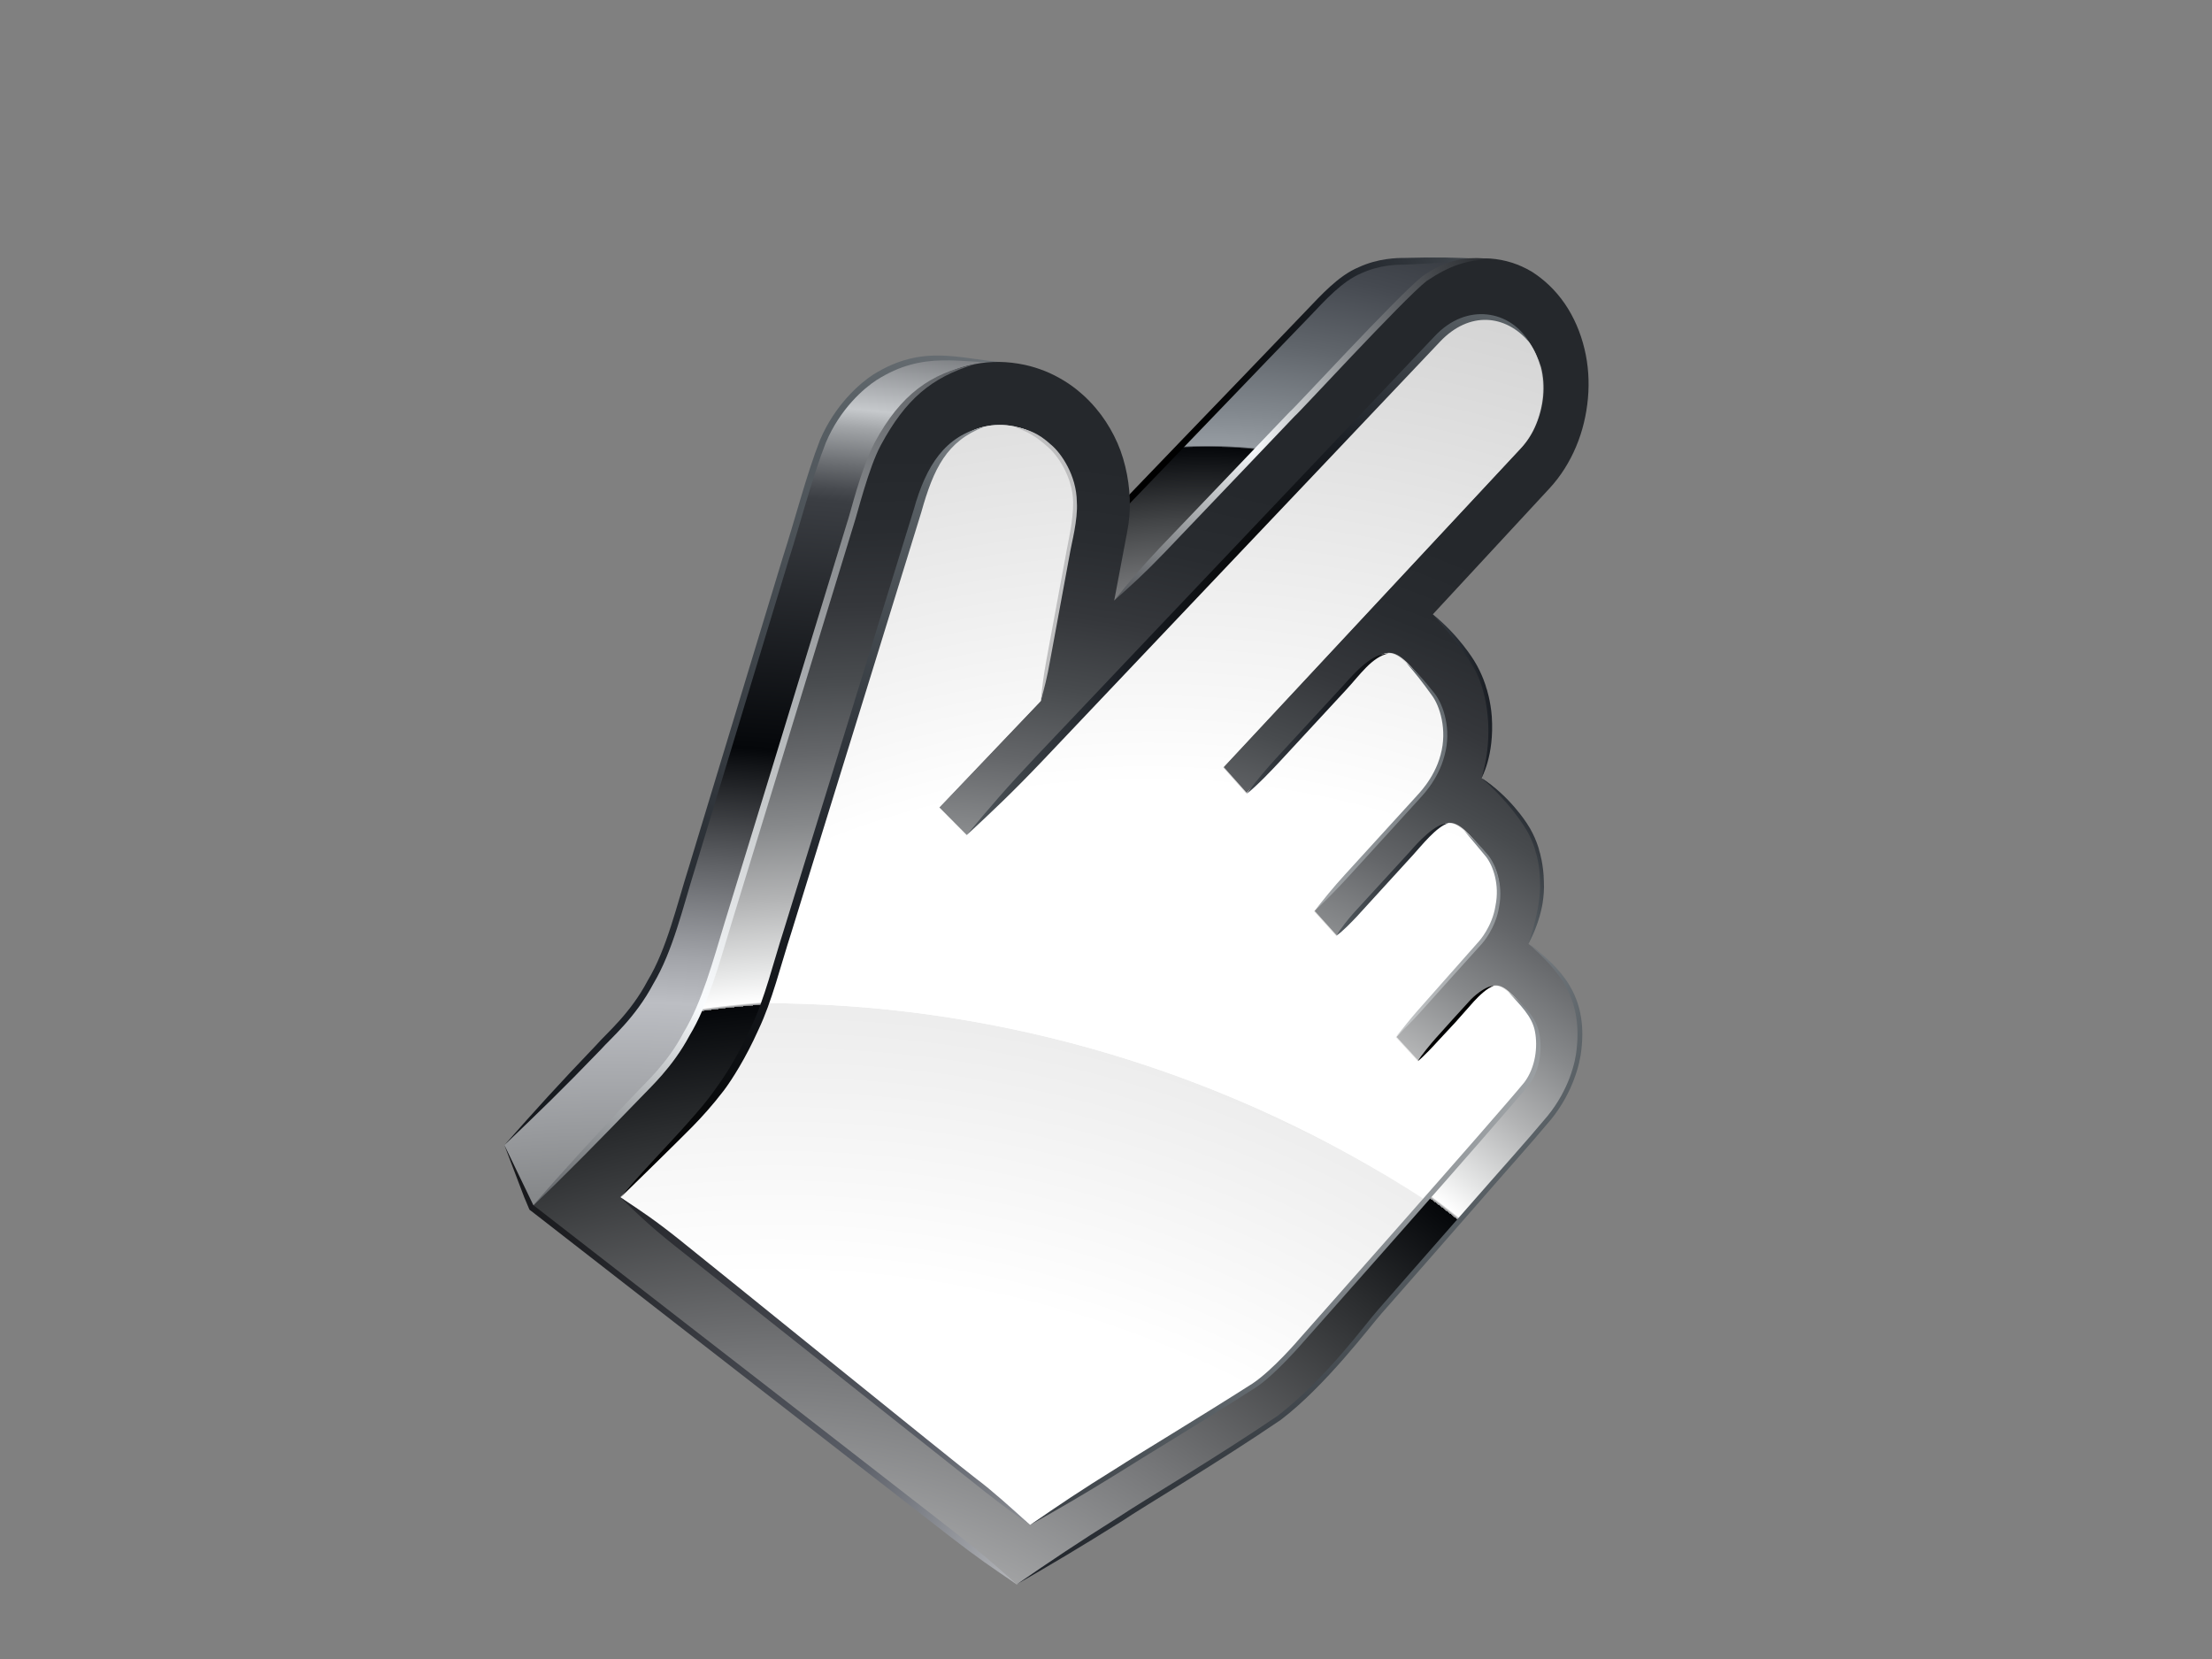 <?xml version="1.0" encoding="utf-8"?>
<!-- Generator: Adobe Illustrator 19.0.0, SVG Export Plug-In . SVG Version: 6.00 Build 0)  -->
<!DOCTYPE svg PUBLIC "-//W3C//DTD SVG 1.1//EN" "http://www.w3.org/Graphics/SVG/1.1/DTD/svg11.dtd">
<svg version="1.1" id="Capa_1" xmlns="http://www.w3.org/2000/svg" xmlns:xlink="http://www.w3.org/1999/xlink" x="0px" y="0px"
	 viewBox="214 36.9 1024 768" style="enable-background:new 214 36.9 1024 768;" xml:space="preserve">
<rect x="214" y="36.9" width="1024" height="768" fill="#808080" stroke="none"/>
<style type="text/css">
	.st0{fill:url(#SVGID_1_);}
	.st1{fill:url(#SVGID_2_);}
	.st2{fill:url(#SVGID_3_);}
	.st3{fill:url(#SVGID_4_);}
	.st4{fill:url(#SVGID_5_);}
	.st5{fill:url(#SVGID_6_);}
	.st6{fill:url(#SVGID_7_);}
	.st7{fill:url(#SVGID_8_);}
	.st8{fill:url(#SVGID_9_);}
	.st9{fill:url(#SVGID_10_);}
	.st10{fill:url(#SVGID_11_);}
	.st11{fill:url(#SVGID_12_);}
	.st12{fill:url(#SVGID_13_);}
	.st13{fill:url(#SVGID_14_);}
	.st14{fill:url(#SVGID_15_);}
	.st15{fill:url(#SVGID_16_);}
	.st16{fill:url(#SVGID_17_);}
	.st17{fill:url(#SVGID_18_);}
	.st18{fill:url(#SVGID_19_);}
	.st19{fill:url(#SVGID_20_);}
	.st20{fill:url(#SVGID_21_);}
	.st21{fill:#FFFFFF;}
	.st22{fill:url(#SVGID_22_);}
	.st23{fill:#BFBFC0;}
</style>
<g>
	
		<radialGradient id="SVGID_1_" cx="7723.542" cy="211.344" r="1172.647" fx="8012.242" fy="625.038" gradientTransform="matrix(0.145 0.389 -0.389 0.145 -201.154 -2657.069)" gradientUnits="userSpaceOnUse">
		<stop  offset="0" style="stop-color:#F5F9FF"/>
		<stop  offset="6.593410e-002" style="stop-color:#FFFFFF"/>
		<stop  offset="0.121" style="stop-color:#FBFBFB"/>
		<stop  offset="0.172" style="stop-color:#F0F0F0"/>
		<stop  offset="0.222" style="stop-color:#DDDDDE"/>
		<stop  offset="0.27" style="stop-color:#C3C3C4"/>
		<stop  offset="0.319" style="stop-color:#A0A1A2"/>
		<stop  offset="0.366" style="stop-color:#767779"/>
		<stop  offset="0.413" style="stop-color:#444648"/>
		<stop  offset="0.459" style="stop-color:#0C0E11"/>
		<stop  offset="0.465" style="stop-color:#05070A"/>
		<stop  offset="0.465" style="stop-color:#121418"/>
		<stop  offset="0.466" style="stop-color:#969CA2"/>
		<stop  offset="0.49" style="stop-color:#82888E"/>
		<stop  offset="0.539" style="stop-color:#60656B"/>
		<stop  offset="0.589" style="stop-color:#454950"/>
		<stop  offset="0.639" style="stop-color:#32363C"/>
		<stop  offset="0.689" style="stop-color:#272A31"/>
		<stop  offset="0.741" style="stop-color:#23262D"/>
	</radialGradient>
	<path class="st0" d="M870.8,178.8c2.5-2.6,5.2-4.9,7.9-6.9c2.7-2,5.6-3.6,8.5-5c2.9-1.3,5.9-2.4,8.8-3.1c3-0.7,0.5-7,3.5-7.1
		c-13,0.4-26,0.8-39,1.2c-2.8,0.1-5.7,0.5-8.5,1.1c-2.8,0.7-5.6,1.6-8.4,2.9c-2.8,1.3-5.5,2.8-8.1,4.7c-2.6,1.9-5.1,4-7.5,6.5
		L700.3,305.9l32,15.8L870.8,178.8z"/>
	
		<linearGradient id="SVGID_2_" gradientUnits="userSpaceOnUse" x1="-890.504" y1="25.163" x2="-844.6" y2="342.126" gradientTransform="matrix(0.348 0.937 -0.937 0.348 1384.917 906.552)">
		<stop  offset="0" style="stop-color:#FFFFFF"/>
		<stop  offset="0.17" style="stop-color:#B8BBBD"/>
		<stop  offset="0.344" style="stop-color:#747A7F"/>
		<stop  offset="0.425" style="stop-color:#5A6166"/>
		<stop  offset="0.617" style="stop-color:#31363C"/>
		<stop  offset="0.742" style="stop-color:#1B1F25"/>
		<stop  offset="1" style="stop-color:#000000"/>
		<stop  offset="1" style="stop-color:#000000"/>
	</linearGradient>
	<path class="st1" d="M899.6,156.7c-12.2-0.6-20.5-0.8-35.1-0.4c-3.8,0-12.4,0.1-21.5,4.3c-9.4,3.9-17.4,12.9-24.8,20.6
		c-15.1,15.7-28.8,30-28.8,30s-54.9,57-65.9,68.5c-10.1,10.5-15.5,16.9-23.3,26.3c9.1-8.1,15.3-13.7,25.4-24.2
		c11-11.4,65.9-68.5,65.9-68.5s13.7-14.3,28.8-29.9c7.5-7.9,15.1-16.3,23.9-20c8.6-3.9,16.3-4,20.3-4
		C879.2,158.8,887.4,158,899.6,156.7z"/>
	
		<radialGradient id="SVGID_3_" cx="8335.339" cy="913.408" r="2514.492" fx="8954.395" fy="1800.486" gradientTransform="matrix(0.145 0.389 -0.389 0.145 -201.154 -2657.069)" gradientUnits="userSpaceOnUse">
		<stop  offset="0" style="stop-color:#F5F9FF"/>
		<stop  offset="0" style="stop-color:#FFFFFF"/>
		<stop  offset="5.247412e-002" style="stop-color:#F5F5F6"/>
		<stop  offset="0.141" style="stop-color:#DBDCDC"/>
		<stop  offset="0.254" style="stop-color:#B1B2B3"/>
		<stop  offset="0.352" style="stop-color:#86888A"/>
		<stop  offset="0.415" style="stop-color:#BCBEC3"/>
		<stop  offset="0.43" style="stop-color:#A2A4A9"/>
		<stop  offset="0.461" style="stop-color:#5F6165"/>
		<stop  offset="0.499" style="stop-color:#05070A"/>
		<stop  offset="0.581" style="stop-color:#3B3E43"/>
		<stop  offset="0.585" style="stop-color:#484B50"/>
		<stop  offset="0.593" style="stop-color:#6B6E72"/>
		<stop  offset="0.605" style="stop-color:#A2A5A8"/>
		<stop  offset="0.611" style="stop-color:#C6C9CC"/>
		<stop  offset="0.645" style="stop-color:#4C4E52"/>
		<stop  offset="0.668" style="stop-color:#23262D"/>
	</radialGradient>
	<path class="st2" d="M475.8,593.9l50.4-52.6c5.1-5.3,9.4-11.4,13-17.4c3.6-6.1,6.6-12.2,8.9-17.7c2.3-5.5,4-10.4,5.2-14
		c1.1-3.6,1.7-5.9,1.8-6.3l69.2-223.5c2.6-8.5,6.2-16.1,10.6-22.7c4.4-6.6,9.5-12.3,15.2-16.8c5.7-4.5,12-7.8,18.7-9.9
		c6.6-2.1,4-8.7,11.1-8.2c-9.1-0.7-18.2-1.3-27.4-2c-6.8-0.5-13.3,0.3-19.6,2.2c-6.3,1.9-12.1,5.1-17.5,9.2
		c-5.4,4.2-10.2,9.4-14.2,15.6c-4.1,6.2-7.4,13.3-9.8,21.2L528,459.8c-0.1,0.3-0.6,2.5-1.7,5.9c-1.1,3.4-2.6,8-4.8,13.1
		c-2.2,5.1-4.9,10.9-8.3,16.5c-3.4,5.7-7.4,11.3-12.2,16.2l-34.4,35.8l-19,19.7l12.4,28.8L475.8,593.9z"/>
	
		<linearGradient id="SVGID_4_" gradientUnits="userSpaceOnUse" x1="-1181.592" y1="143.45" x2="-517.878" y2="901.762" gradientTransform="matrix(0.348 0.937 -0.937 0.348 1384.917 906.552)">
		<stop  offset="0" style="stop-color:#FFFFFF"/>
		<stop  offset="0.174" style="stop-color:#B8BBBD"/>
		<stop  offset="0.352" style="stop-color:#747A7F"/>
		<stop  offset="0.436" style="stop-color:#5A6166"/>
		<stop  offset="0.621" style="stop-color:#31363C"/>
		<stop  offset="0.742" style="stop-color:#1B1F25"/>
		<stop  offset="1" style="stop-color:#000000"/>
		<stop  offset="1" style="stop-color:#000000"/>
		<stop  offset="1" style="stop-color:#000000"/>
	</linearGradient>
	<path class="st3" d="M679.9,204.7c-20.9-1.2-38.1-9.2-61.8,5.7c-6,3.9-17.5,13.8-24.5,30.2c-6.4,16.4-11.3,36-17.3,54.6
		c-11.3,37.3-21.6,71.2-21.6,71.2s-10.3,33.9-21.6,71.2c-5.9,18.6-10.4,38.6-19.3,53.3c-8,15.2-19,24.3-23.7,29.7
		c-18.1,18.9-28,29.9-42.5,46.3c15.8-15.1,26.5-25.4,44.6-44.2c4.6-5.2,15.9-14.6,24.2-30.3c9.1-15.2,13.7-35.4,19.5-53.9
		c11.3-37.3,21.6-71.2,21.6-71.2s10.3-33.9,21.6-71.2c5.9-18.5,11-38.6,17.2-54.3c6.7-15.8,17.7-25.2,23.4-28.9
		C641.8,198.8,658.5,205.3,679.9,204.7z"/>
	
		<radialGradient id="SVGID_5_" cx="8616.188" cy="865.672" r="2380.422" fx="9034.375" fy="1549.871" gradientTransform="matrix(0.145 0.389 -0.389 0.145 -201.154 -2657.069)" gradientUnits="userSpaceOnUse">
		<stop  offset="0" style="stop-color:#FBFDFF"/>
		<stop  offset="9.930940e-002" style="stop-color:#FFFFFF"/>
		<stop  offset="0.131" style="stop-color:#F5F5F5"/>
		<stop  offset="0.184" style="stop-color:#DBDBDC"/>
		<stop  offset="0.252" style="stop-color:#B0B1B2"/>
		<stop  offset="0.333" style="stop-color:#757678"/>
		<stop  offset="0.423" style="stop-color:#2A2C2E"/>
		<stop  offset="0.465" style="stop-color:#05070A"/>
		<stop  offset="0.465" style="stop-color:#757678"/>
		<stop  offset="0.466" style="stop-color:#FFFFFF"/>
		<stop  offset="0.478" style="stop-color:#E5E6E6"/>
		<stop  offset="0.504" style="stop-color:#B3B4B5"/>
		<stop  offset="0.531" style="stop-color:#87898B"/>
		<stop  offset="0.558" style="stop-color:#646669"/>
		<stop  offset="0.585" style="stop-color:#484B4E"/>
		<stop  offset="0.612" style="stop-color:#35373B"/>
		<stop  offset="0.64" style="stop-color:#292C30"/>
		<stop  offset="0.668" style="stop-color:#25282C"/>
	</radialGradient>
	<path class="st4" d="M938.4,177.5c4.3,6.3,7.3,13.4,9.1,20.9c1.8,7.4,2.3,15.2,1.6,22.9c-0.7,7.7-2.5,15.3-5.5,22.4
		c-3,7.1-7.1,13.7-12.4,19.4l-53.9,58.2c1.3,1.1,2.6,2.3,3.8,3.6c1.3,1.3,2.5,2.7,3.8,4.2c1.3,1.5,2.5,3,3.8,4.6
		c1.3,1.6,2.6,3.3,4,5c3.1,4,5.6,8.4,7.4,13.1c1.8,4.7,3,9.6,3.6,14.7c0.6,5.1,0.5,10.3-0.1,15.4c-0.6,5.2-1.9,10.3-3.7,15.3
		c1.6,0.9,3.1,2.1,4.6,3.3c1.5,1.3,3,2.7,4.4,4.2c1.4,1.5,2.9,3.1,4.3,4.9c1.4,1.7,2.9,3.5,4.4,5.4c3.2,3.9,5.6,8.3,7.3,13
		c1.7,4.7,2.7,9.7,3,14.9c0.3,5.1-0.1,10.4-1.2,15.6c-1.1,5.2-2.8,10.4-5.1,15.4c1.3,0.8,2.6,1.8,3.9,2.9c1.2,1.1,2.5,2.2,3.6,3.4
		c1.2,1.2,2.4,2.5,3.5,3.9c1.2,1.4,2.4,2.7,3.6,4.2c3.7,4.4,6.3,9.6,7.8,15.2c1.5,5.6,1.9,11.7,1.4,17.8c-0.6,6.1-2.2,12.4-4.7,18.3
		c-2.6,6-6.1,11.7-10.6,16.8L829.7,670.6c-4.4,5-8.5,9.3-12.3,12.9c-3.8,3.7-7.3,6.7-10.2,9.1c-3,2.5-5.5,4.3-7.5,5.7
		c-1.9,1.4-3.3,2.2-4,2.6c-1.6,0.9-6.3,3.8-12.8,7.8c-6.6,4.1-15.1,9.4-24.5,15.3c-9.5,5.9-19.8,12.5-30,18.9
		c-10.2,6.5-20.3,12.8-29,18.3l-14.7,9.3L460.1,595.8l20.3-21.3l36.8-38.6c5.1-5.3,9.4-11.4,13-17.4c3.6-6.1,6.6-12.2,8.9-17.7
		c2.3-5.5,4-10.4,5.1-14c1.1-3.6,1.7-5.9,1.8-6.3l68.6-224c2.9-9.3,6.9-17.6,11.9-24.7c5-7.1,10.8-12.9,17.4-17.4
		c6.5-4.4,13.6-7.5,21.2-8.9c7.5-1.5,15.3-1.4,23.3,0.3c3.2,0.7,6.4,1.7,9.4,2.9c3,1.2,5.9,2.7,8.7,4.4c2.8,1.7,5.4,3.6,7.9,5.8
		c2.5,2.1,4.8,4.5,7,7.1c3.3,3.9,6,8.1,8.3,12.6c2.3,4.5,4,9.2,5.2,14.2c1.2,4.9,1.9,9.9,2.1,15c0.2,5.1-0.2,10.2-1.2,15.3l-6,31.8
		l135.7-142.1c5.6-5.9,12-10.2,18.6-12.9c6.6-2.7,13.4-3.7,20-3.3c6.6,0.5,13,2.5,18.9,6C928.7,166.2,934,171.1,938.4,177.5z"/>
	
		<radialGradient id="SVGID_6_" cx="8307.289" cy="497.035" r="820.038" fx="7578.952" fy="214.612" gradientTransform="matrix(0.145 0.389 -0.389 0.145 -201.154 -2657.069)" gradientUnits="userSpaceOnUse">
		<stop  offset="0" style="stop-color:#FFFFFF"/>
		<stop  offset="0.174" style="stop-color:#B8BBBD"/>
		<stop  offset="0.352" style="stop-color:#747A7F"/>
		<stop  offset="0.436" style="stop-color:#5A6166"/>
		<stop  offset="0.621" style="stop-color:#31363C"/>
		<stop  offset="0.742" style="stop-color:#1B1F25"/>
		<stop  offset="1" style="stop-color:#000000"/>
		<stop  offset="1" style="stop-color:#000000"/>
	</radialGradient>
	<path class="st5" d="M921.5,473.7c14.4,12.8,24.9,25,22.4,48.6c-0.5,6.2-3.6,19-13.4,31.1c-10,12-22.5,25.8-34.1,39.1
		c-23.4,26.6-44.6,50.9-44.6,50.9c-5,5.5-23.6,31.4-46.3,48.9c-29,19.7-62.6,39.5-73.2,46.6c-20.1,12.7-31.3,20.2-47.7,31.5
		c17.2-10,28.8-16.8,48.9-29.4c10.7-7.2,43.9-26.7,73.4-46.8c20.6-15.6,41.7-43.7,46.6-49.2c0,0,21.3-24.2,44.6-50.9
		c11.6-13.4,24-27.1,34.1-39.2c10.1-12.6,13.3-25.9,13.9-32.4C948.9,497.8,936.8,485.1,921.5,473.7z"/>
	
		<radialGradient id="SVGID_7_" cx="7125.982" cy="293.93" r="612.774" fx="7384.773" fy="194.344" gradientTransform="matrix(0.145 0.389 -0.389 0.145 -201.154 -2657.069)" gradientUnits="userSpaceOnUse">
		<stop  offset="0" style="stop-color:#FBFDFF"/>
		<stop  offset="0.113" style="stop-color:#C9CCCE"/>
		<stop  offset="0.259" style="stop-color:#8F9295"/>
		<stop  offset="0.395" style="stop-color:#616468"/>
		<stop  offset="0.515" style="stop-color:#404347"/>
		<stop  offset="0.614" style="stop-color:#2C2F33"/>
		<stop  offset="0.681" style="stop-color:#25282C"/>
		<stop  offset="0.805" style="stop-color:#1C1F22"/>
		<stop  offset="1" style="stop-color:#05070A"/>
	</radialGradient>
	<path class="st6" d="M729.7,315c8.4-7.5,14.1-12.6,23.4-22.3c10.1-10.5,60.4-63.3,60.4-63.3c0.2,0.4,49.9-53.7,60.9-62.4
		c10.8-7.2,18.3-9.6,29.5-10.2c-11.1-1.3-19.8,0.1-31.2,7.8c-11.9,9.4-61,63-61.4,62.7c0,0-50.4,52.7-60.5,63.3
		C741.6,300.4,736.7,306.3,729.7,315z"/>
	
		<radialGradient id="SVGID_8_" cx="8535.886" cy="972.241" r="8797.168" fx="9245.148" fy="1494.974" gradientTransform="matrix(0.145 0.389 -0.389 0.145 -201.154 -2657.069)" gradientUnits="userSpaceOnUse">
		<stop  offset="0.132" style="stop-color:#FFFFFF"/>
		<stop  offset="0.392" style="stop-color:#666666"/>
		<stop  offset="0.66" style="stop-color:#242424"/>
		<stop  offset="1" style="stop-color:#000000"/>
	</radialGradient>
	<path class="st7" d="M921.9,195.3c-2.6-3.6-5.6-6.4-9-8.3c-3.4-1.9-7.1-3-10.9-3.3c-3.8-0.2-7.7,0.4-11.4,2
		c-3.7,1.6-7.3,4-10.5,7.4L661.5,423.5l-12.7-12.8l47-49.3l15.2-82.6c0.6-3.1,0.8-6.2,0.7-9.2c-0.1-3-0.6-5.9-1.3-8.8
		c-0.8-2.8-1.8-5.5-3.1-8.1c-1.3-2.5-2.9-4.9-4.8-7.1c-1.2-1.4-2.5-2.7-3.9-3.9c-1.4-1.2-2.9-2.3-4.5-3.3c-1.6-1-3.3-1.8-5-2.5
		c-1.8-0.7-3.6-1.2-5.5-1.6c-4.9-1-9.5-0.9-13.9,0.1c-4.4,1-8.4,3-12.1,5.8c-3.7,2.8-6.9,6.4-9.7,10.7c-2.8,4.3-5.1,9.2-6.8,14.7
		l-67.7,219c0,0-0.6,2.5-1.9,6.8c-1.3,4.2-3.3,10.2-6.2,17c-2.8,6.8-6.5,14.4-11.1,22.1c-4.6,7.7-10.2,15.4-16.8,22.4l-36.2,38.2
		l189.7,151.7c0,0,5.7-3.6,14.4-9c8.7-5.4,20.2-12.6,32-19.9c11.7-7.2,23.5-14.6,33-20.4c9.4-5.8,16.5-10.1,18.7-11.3
		c0,0,0.7-0.4,2.1-1.4c1.3-0.9,3.3-2.4,5.8-4.3c2.4-2,5.4-4.5,8.7-7.6c3.3-3.1,6.9-6.8,10.8-11.2l101.6-115.3
		c2.5-2.8,4.4-5.9,5.8-9.2c1.4-3.3,2.3-6.7,2.6-10c0.3-3.4,0-6.6-0.8-9.7c-0.8-3-2.3-5.8-4.3-8.2c-3.6-4.2-6.4-7.3-8.8-9.4
		c-2.4-2.1-4.5-3-6.6-2.8c-2.1,0.2-4.4,1.6-7.2,4.1c-2.8,2.6-6.2,6.3-10.7,11.4l-17.3,19.4l-10.2-11.1l38.4-42.8
		c2.7-3.1,4.9-6.5,6.4-10.1c1.5-3.6,2.5-7.4,2.8-11.2c0.3-3.8,0-7.5-1-11c-1-3.5-2.6-6.7-4.9-9.4c-4.1-4.9-7.3-8.6-10-11.1
		c-2.7-2.4-5-3.6-7.4-3.5c-2.4,0.1-4.9,1.6-8,4.4c-3.1,2.8-7,7-12,12.5l-32,35.2l-10.2-11.3l50.4-55.2c3-3.3,5.4-7.1,7.1-11.2
		c1.7-4,2.7-8.3,3-12.5c0.3-4.2-0.1-8.4-1.2-12.4c-1.1-4-2.9-7.7-5.5-10.9c-4.6-5.7-8.2-10.1-11.2-13c-3.1-2.9-5.6-4.3-8.2-4.3
		c-2.7,0-5.4,1.6-9,4.6c-3.5,3.1-7.8,7.6-13.5,13.7l-43.3,46.6l-10.7-12l137.5-147.5c3.1-3.3,5.5-7.1,7.2-11.3
		c1.7-4.1,2.8-8.6,3.2-13c0.4-4.5,0.1-9-1-13.3C926.2,203,924.4,198.9,921.9,195.3z"/>
	
		<radialGradient id="SVGID_9_" cx="7083.262" cy="787.244" r="1310.541" fx="7758.444" fy="983.908" gradientTransform="matrix(0.145 0.389 -0.389 0.145 -201.154 -2657.069)" gradientUnits="userSpaceOnUse">
		<stop  offset="0" style="stop-color:#FBFDFF"/>
		<stop  offset="0.113" style="stop-color:#C9CCCE"/>
		<stop  offset="0.259" style="stop-color:#8F9295"/>
		<stop  offset="0.395" style="stop-color:#616468"/>
		<stop  offset="0.515" style="stop-color:#404347"/>
		<stop  offset="0.614" style="stop-color:#2C2F33"/>
		<stop  offset="0.681" style="stop-color:#25282C"/>
		<stop  offset="0.805" style="stop-color:#1C1F22"/>
		<stop  offset="1" style="stop-color:#05070A"/>
	</radialGradient>
	<path class="st8" d="M665,205.6c-20.2,4-34,13.9-46,36c-6.8,13.1-11.1,32.3-13,37.7l-35.8,117.1c0,0-9.9,32.3-20.8,67.8
		c-5.4,17.8-10.4,36.5-18.9,50.6c-7.6,14.5-17.8,23.4-22.4,28.4c-17.3,18-34.4,36.9-48.1,52.6c15.1-14.3,33-32.6,50.3-50.5
		c4.5-4.8,15-14.2,22.9-29c8.7-14.4,13.8-33.5,19.2-51.2c10.9-35.5,20.8-67.8,20.8-67.8l36-117.5c1.7-5,6.9-26.4,12.6-36.9
		C633.3,221.6,645.3,211.6,665,205.6z"/>
	
		<radialGradient id="SVGID_10_" cx="8370.293" cy="222.742" r="7292.826" fx="8631.961" fy="857.893" gradientTransform="matrix(0.145 0.389 -0.389 0.145 -201.154 -2657.069)" gradientUnits="userSpaceOnUse">
		<stop  offset="0.132" style="stop-color:#FFFFFF"/>
		<stop  offset="0.392" style="stop-color:#666666"/>
		<stop  offset="0.66" style="stop-color:#242424"/>
		<stop  offset="1" style="stop-color:#000000"/>
	</radialGradient>
	<path class="st9" d="M873.8,592.4l43.9-49.8c2.5-2.8,4.4-5.9,5.8-9.2c1.4-3.3,2.3-6.7,2.6-10c0.3-3.4,0-6.6-0.8-9.7
		c-0.8-3-2.3-5.8-4.3-8.2c-3.6-4.2-6.4-7.3-8.8-9.4c-2.4-2.1-4.5-3-6.6-2.8c-2.1,0.2-4.4,1.6-7.2,4.1c-2.8,2.6-6.2,6.3-10.7,11.4
		l-17.3,19.4l-10.2-11.1l38.4-42.8c2.7-3.1,4.9-6.5,6.4-10.1c1.5-3.6,2.5-7.4,2.8-11.2c0.3-3.8,0-7.5-1-11c-1-3.5-2.6-6.7-4.9-9.4
		c-4.1-4.9-7.3-8.6-10-11.1c-2.7-2.4-5-3.6-7.4-3.5c-2.4,0.1-4.9,1.6-8,4.4c-3.1,2.8-7,7-12,12.5l-32,35.2l-10.2-11.3l50.4-55.2
		c3-3.3,5.4-7.1,7.1-11.2c1.7-4,2.7-8.3,3-12.5c0.3-4.2-0.1-8.4-1.2-12.4c-1.1-4-2.9-7.7-5.5-10.9c-4.6-5.7-8.2-10.1-11.2-13
		c-3.1-2.9-5.6-4.3-8.2-4.3c-2.7,0-5.4,1.6-9,4.6c-3.5,3.1-7.8,7.6-13.5,13.7l-43.3,46.6l-10.7-12l137.5-147.5
		c3.1-3.3,5.5-7.1,7.2-11.3c1.7-4.1,2.8-8.6,3.2-13c0.4-4.5,0.1-9-1-13.3c-1.1-4.3-2.8-8.4-5.4-12c-2.6-3.6-5.6-6.4-9-8.3
		c-3.4-1.9-7.1-3-10.9-3.3c-3.8-0.2-7.7,0.4-11.4,2c-3.7,1.6-7.3,4-10.5,7.4L661.5,423.5l-12.7-12.8l47-49.3l15.2-82.6
		c0.6-3.1,0.8-6.2,0.7-9.2c-0.1-3-0.6-5.9-1.3-8.8c-0.8-2.8-1.8-5.5-3.1-8.1c-1.3-2.5-2.9-4.9-4.8-7.1c-1.2-1.4-2.5-2.7-3.9-3.9
		c-1.4-1.2-2.9-2.3-4.5-3.3c-1.6-1-3.3-1.8-5-2.5c-1.8-0.7-3.6-1.2-5.5-1.6c-4.9-1-9.5-0.9-13.9,0.1c-4.4,1-8.4,3-12.1,5.8
		c-3.7,2.8-6.9,6.4-9.7,10.7c-2.8,4.3-5.1,9.2-6.8,14.7l-67.7,219c0,0-0.6,2.5-1.9,6.8c-0.8,2.7-1.9,6-3.4,9.9
		C677.4,501.4,783.6,533.7,873.8,592.4z"/>
	
		<linearGradient id="SVGID_11_" gradientUnits="userSpaceOnUse" x1="-331.131" y1="464.125" x2="-714.868" y2="902.028" gradientTransform="matrix(0.348 0.937 -0.937 0.348 1384.917 906.552)">
		<stop  offset="0" style="stop-color:#FFFFFF"/>
		<stop  offset="0.342" style="stop-color:#5A5E67"/>
		<stop  offset="0.66" style="stop-color:#202125"/>
		<stop  offset="1" style="stop-color:#000000"/>
	</linearGradient>
	<path class="st10" d="M664.5,723.1c6.7,5.4,16.7,13.2,26.3,19.7c-8.5-7.7-17.9-16.2-24.8-21.3c-7.5-5.6-126.6-102.1-138.2-111.3
		c-10.7-8.5-17.1-12.8-26.7-19.1c8.2,8,13.8,13.3,24.5,21.9L664.5,723.1z"/>
	
		<radialGradient id="SVGID_12_" cx="7880.474" cy="178.199" r="860.612" fx="7517.534" fy="209.851" gradientTransform="matrix(0.145 0.389 -0.389 0.145 -201.154 -2657.069)" gradientUnits="userSpaceOnUse">
		<stop  offset="0" style="stop-color:#000000"/>
		<stop  offset="0" style="stop-color:#000000"/>
		<stop  offset="0.258" style="stop-color:#1B1F25"/>
		<stop  offset="0.379" style="stop-color:#31363C"/>
		<stop  offset="0.564" style="stop-color:#5A6166"/>
		<stop  offset="0.648" style="stop-color:#747A7F"/>
		<stop  offset="0.826" style="stop-color:#B8BBBD"/>
		<stop  offset="1" style="stop-color:#FFFFFF"/>
	</radialGradient>
	<path class="st11" d="M921.9,195.3c-8.5-14.5-28.8-18.8-43.8-2.7c-15.3,16.1-92,97-92,97s-76.7,80.8-92,97
		c-14.1,14.9-21.7,23.8-32.7,37c12.6-11.7,21.1-19.7,35.3-34.6c15.3-16.1,92-97,92-97s76.7-80.8,92-97
		C894.2,180.8,911,182.4,921.9,195.3z"/>
	
		<radialGradient id="SVGID_13_" cx="7653.711" cy="490.244" r="424.393" fx="7846.862" fy="674.331" gradientTransform="matrix(0.145 0.389 -0.389 0.145 -201.154 -2657.069)" gradientUnits="userSpaceOnUse">
		<stop  offset="0" style="stop-color:#FFFFFF"/>
		<stop  offset="0.174" style="stop-color:#B8BBBD"/>
		<stop  offset="0.352" style="stop-color:#747A7F"/>
		<stop  offset="0.436" style="stop-color:#5A6166"/>
		<stop  offset="0.621" style="stop-color:#31363C"/>
		<stop  offset="0.742" style="stop-color:#1B1F25"/>
		<stop  offset="1" style="stop-color:#000000"/>
		<stop  offset="1" style="stop-color:#000000"/>
	</radialGradient>
	<path class="st12" d="M837.2,356.2c6.4-6.9,11.9-15.2,19.6-16.8c-7.5,0-14.7,7.8-21.2,15.1l-31,33.6c-2.7,2.9-10.5,11.9-13.5,16.3
		c4.7-3.6,12.5-11.9,15.2-14.8L837.2,356.2z"/>
	
		<radialGradient id="SVGID_14_" cx="7878.615" cy="326.271" r="339.264" fx="7981.538" fy="568.805" gradientTransform="matrix(0.145 0.389 -0.389 0.145 -201.154 -2657.069)" gradientUnits="userSpaceOnUse">
		<stop  offset="0" style="stop-color:#FFFFFF"/>
		<stop  offset="0.174" style="stop-color:#B8BBBD"/>
		<stop  offset="0.352" style="stop-color:#747A7F"/>
		<stop  offset="0.436" style="stop-color:#5A6166"/>
		<stop  offset="0.621" style="stop-color:#31363C"/>
		<stop  offset="0.742" style="stop-color:#1B1F25"/>
		<stop  offset="1" style="stop-color:#000000"/>
		<stop  offset="1" style="stop-color:#000000"/>
	</radialGradient>
	<path class="st13" d="M868.4,432.4c3.3-3.6,10.8-13.1,16.1-14.4c-5.8-0.4-14.9,9.7-17.5,12.8l-26.4,28.8c-2,2.2-6.1,7.3-8,10.5
		c3-2,7.6-6.9,9.6-9L868.4,432.4z"/>
	
		<radialGradient id="SVGID_15_" cx="8019.909" cy="185.579" r="227.229" fx="8036.889" fy="412.174" gradientTransform="matrix(0.145 0.389 -0.389 0.145 -201.154 -2657.069)" gradientUnits="userSpaceOnUse">
		<stop  offset="0" style="stop-color:#FFFFFF"/>
		<stop  offset="0.174" style="stop-color:#B8BBBD"/>
		<stop  offset="0.352" style="stop-color:#747A7F"/>
		<stop  offset="0.436" style="stop-color:#5A6166"/>
		<stop  offset="0.621" style="stop-color:#31363C"/>
		<stop  offset="0.742" style="stop-color:#1B1F25"/>
		<stop  offset="1" style="stop-color:#000000"/>
		<stop  offset="1" style="stop-color:#000000"/>
	</radialGradient>
	<path class="st14" d="M905.5,493.3c-2.7-0.2-7.6,3.2-10.7,6.4c0,0-8.4,9.2-8.4,9.2c0,0-6.1,6.8-7.9,8.8c-1.7,1.9-6.9,8.1-8.1,10.4
		c2.6-2,7.6-7.4,9.3-9.3c1.9-2,8.1-8.7,8.1-8.7c0,0,8.5-9.6,8.5-9.6C898.9,497.7,902.4,494.3,905.5,493.3z"/>
	
		<radialGradient id="SVGID_16_" cx="7932.909" cy="240.666" r="329.42" fx="8062.922" fy="243.351" gradientTransform="matrix(0.145 0.389 -0.389 0.145 -201.154 -2657.069)" gradientUnits="userSpaceOnUse">
		<stop  offset="0" style="stop-color:#FFFFFF"/>
		<stop  offset="0.174" style="stop-color:#B8BBBD"/>
		<stop  offset="0.352" style="stop-color:#747A7F"/>
		<stop  offset="0.436" style="stop-color:#5A6166"/>
		<stop  offset="0.621" style="stop-color:#31363C"/>
		<stop  offset="0.742" style="stop-color:#1B1F25"/>
		<stop  offset="1" style="stop-color:#000000"/>
		<stop  offset="1" style="stop-color:#000000"/>
	</radialGradient>
	<path class="st15" d="M921.5,473.7c0,0,3.4-9.1,4.9-19.4c0.4-2.9,0.7-6.2,0.5-9.4c0-7.2-1.9-13.6-2-13.5c0.1,0-1.5-6.5-5.6-12.4
		c0,0-6.8-11.1-19.5-21.9c12.9,8.1,21,20.9,21,20.9c4.2,6.2,5.9,12.9,5.8,12.9c0.1,0,2,6.5,2.1,14c0.2,3.5-0.1,7.1-0.6,10.2
		C928.1,455.1,926.7,464.7,921.5,473.7z"/>
	
		<radialGradient id="SVGID_17_" cx="7765.145" cy="285.303" r="293.236" fx="7504.7" fy="184.312" gradientTransform="matrix(0.145 0.389 -0.389 0.145 -201.154 -2657.069)" gradientUnits="userSpaceOnUse">
		<stop  offset="0" style="stop-color:#FFFFFF"/>
		<stop  offset="0.174" style="stop-color:#B8BBBD"/>
		<stop  offset="0.352" style="stop-color:#747A7F"/>
		<stop  offset="0.436" style="stop-color:#5A6166"/>
		<stop  offset="0.621" style="stop-color:#31363C"/>
		<stop  offset="0.742" style="stop-color:#1B1F25"/>
		<stop  offset="1" style="stop-color:#000000"/>
		<stop  offset="1" style="stop-color:#000000"/>
	</radialGradient>
	<path class="st16" d="M904.6,368.7c-0.5-7.2-2.5-13.5-2.6-13.5c0.1,0-1.8-6.4-5.6-12.5c0,0-7.3-12.1-19.3-21.5
		c12.1,13.1,17.7,22.5,17.7,22.5c3.8,5.6,5.5,12.1,5.5,12.1c6.4,21.8-0.5,41.3-0.5,41.3S905.8,386.9,904.6,368.7z"/>
	
		<linearGradient id="SVGID_18_" gradientUnits="userSpaceOnUse" x1="-343.638" y1="531.148" x2="-698.3" y2="862.008" gradientTransform="matrix(0.348 0.937 -0.937 0.348 1384.917 906.552)">
		<stop  offset="0" style="stop-color:#FFFFFF"/>
		<stop  offset="0.342" style="stop-color:#5A5E67"/>
		<stop  offset="0.66" style="stop-color:#202125"/>
		<stop  offset="1" style="stop-color:#000000"/>
	</linearGradient>
	<path class="st17" d="M456.7,591.2c0.8,1.8,1.6,3.7,2.4,5.7c1.3,1,2.6,2,3.9,3c38.1,29.7,108.4,84.3,108.4,84.3s68.4,53.2,82,63.7
		c12.6,9.8,20.1,14.9,31.2,22.4c-9.9-8.9-16.8-14.9-29.4-24.7c-13.6-10.6-82-63.7-82-63.7s-75.4-58.4-112.3-87.1l-13.4-27.8
		L456.7,591.2z"/>
	
		<radialGradient id="SVGID_19_" cx="8287.423" cy="584.104" r="943.391" fx="8404.16" fy="-104.726" gradientTransform="matrix(0.145 0.389 -0.389 0.145 -201.154 -2657.069)" gradientUnits="userSpaceOnUse">
		<stop  offset="0" style="stop-color:#FFFFFF"/>
		<stop  offset="0.174" style="stop-color:#B8BBBD"/>
		<stop  offset="0.352" style="stop-color:#747A7F"/>
		<stop  offset="0.436" style="stop-color:#5A6166"/>
		<stop  offset="0.621" style="stop-color:#31363C"/>
		<stop  offset="0.742" style="stop-color:#1B1F25"/>
		<stop  offset="1" style="stop-color:#000000"/>
		<stop  offset="1" style="stop-color:#000000"/>
	</radialGradient>
	<path class="st18" d="M690.8,742.9c14.7-8.3,24.6-14,41.7-24.6c9.2-5.9,37.2-22.7,62.7-39c9-5.8,22.2-21.2,22.2-21.2
		s90.3-101.7,104.3-118.9c5.4-6.9,6.5-17.7,4.6-25.1c-2-7.8-8.1-12.5-14.1-18.1c5.5,6.2,11.1,11.3,12.4,18.5
		c1.3,7,0.3,16.4-4.9,23.4C906,554.6,815.6,656.6,815.6,656.6s-12.2,14.4-21.8,20.8c-25.1,16-53.4,33-62.5,38.9
		C714.2,726.9,704.7,733.3,690.8,742.9z"/>
	
		<radialGradient id="SVGID_20_" cx="7672.942" cy="66.455" r="713.569" fx="8190.88" fy="391.608" gradientTransform="matrix(0.145 0.389 -0.389 0.145 -201.154 -2657.069)" gradientUnits="userSpaceOnUse">
		<stop  offset="0" style="stop-color:#FFFFFF"/>
		<stop  offset="0.174" style="stop-color:#B8BBBD"/>
		<stop  offset="0.352" style="stop-color:#747A7F"/>
		<stop  offset="0.436" style="stop-color:#5A6166"/>
		<stop  offset="0.621" style="stop-color:#31363C"/>
		<stop  offset="0.742" style="stop-color:#1B1F25"/>
		<stop  offset="1" style="stop-color:#000000"/>
		<stop  offset="1" style="stop-color:#000000"/>
	</radialGradient>
	<path class="st19" d="M902,433.6c3.2,4.2,6.3,12.8,4.3,22.6c-1.5,9.7-7.6,16.4-7.6,16.4s-24.7,27.9-28.5,32.2
		c-3.5,4-6.6,7.9-10.1,12.3c4.1-4,7.6-7.4,11.1-11.3c3.8-4.3,28.8-32,28.8-32s6.5-7.1,8-17.3c2-10.4-1.8-19.6-5-23.6
		c-4.3-5.1-7-7.7-11.1-11.4L902,433.6z"/>
	
		<radialGradient id="SVGID_21_" cx="7578.956" cy="124.345" r="845.774" fx="8192.854" fy="509.74" gradientTransform="matrix(0.145 0.389 -0.389 0.145 -201.154 -2657.069)" gradientUnits="userSpaceOnUse">
		<stop  offset="0" style="stop-color:#FFFFFF"/>
		<stop  offset="0.174" style="stop-color:#B8BBBD"/>
		<stop  offset="0.352" style="stop-color:#747A7F"/>
		<stop  offset="0.436" style="stop-color:#5A6166"/>
		<stop  offset="0.621" style="stop-color:#31363C"/>
		<stop  offset="0.742" style="stop-color:#1B1F25"/>
		<stop  offset="1" style="stop-color:#000000"/>
		<stop  offset="1" style="stop-color:#000000"/>
	</radialGradient>
	<path class="st20" d="M822.4,458.8c4.9-4.6,10.1-9.8,15.5-15.7c5.9-6.4,33.3-36.5,33.3-36.5c-0.3,0.1,8.4-7.8,11.5-19.9
		c3.4-12.1-0.5-23.6-4.6-28.8c-5.2-6.5-8-9.8-13.1-14.2c4.4,5.1,7.2,8.6,11.8,15c3.7,4.9,7.3,16,4.1,27.6
		c-3,11.5-11.3,19.1-11.1,19.1c0,0-27.5,30.1-33.3,36.5C831.1,447.8,826.5,453.5,822.4,458.8z"/>
	<path class="st21" d="M856.1,581.3c-84.6-54.5-183.8-84.8-286.1-85.6c-0.6,1.7-1.2,3.6-2,5.6C670.3,501.4,769.9,529.7,856.1,581.3z
		"/>
	
		<linearGradient id="SVGID_22_" gradientUnits="userSpaceOnUse" x1="-972.192" y1="305.181" x2="-620.077" y2="713.069" gradientTransform="matrix(0.348 0.937 -0.937 0.348 1384.917 906.552)">
		<stop  offset="0.145" style="stop-color:#FFFFFF"/>
		<stop  offset="0.235" style="stop-color:#B8BBBD"/>
		<stop  offset="0.326" style="stop-color:#747A7F"/>
		<stop  offset="0.368" style="stop-color:#5A6166"/>
		<stop  offset="0.595" style="stop-color:#31363C"/>
		<stop  offset="0.742" style="stop-color:#1B1F25"/>
		<stop  offset="1" style="stop-color:#000000"/>
		<stop  offset="1" style="stop-color:#000000"/>
	</linearGradient>
	<path class="st22" d="M669.6,234.5c-18.1,4.1-26.9,17.9-32.6,38.3c-7,22.5-41.8,135.3-41.8,135.3s-8.7,28.2-18.3,59.2
		c-5,15.5-8.9,32-15.1,44.8c-5.8,13-12.2,22.9-15.6,27.5c-5,7.3-9.3,12-13.6,16.9c-6.7,7.7-24.4,26-31.3,34.7
		c8-7.8,26-25.4,33.2-32.7c4.6-4.7,9.3-9.9,14.6-16.8c3.6-4.8,10.1-14.9,16-28.1c6.3-13.2,10.3-29.8,15.3-45.2
		c9.6-31,18.3-59.2,18.3-59.2s34.9-112.7,41.8-135.2C646.2,253.7,652.3,241.1,669.6,234.5z"/>
	<path class="st23" d="M695.8,361.4c1.8-6.4,2.9-10.8,4.3-18.6l9.4-50.9c0.4-2.7,3.6-14.6,3-22.6c-0.1-12.5-7.5-22.9-11.9-26.5
		c-6-5.5-10.7-7.2-17.2-8.3c6.3,2.2,10.3,4.4,16,9.6c4,3.5,11.2,13.4,11.4,25.3c0.1,8.6-2.5,19-3,22.2l-9.4,50.9
		C697,350.2,696.5,354.7,695.8,361.4z"/>
</g>
</svg>
